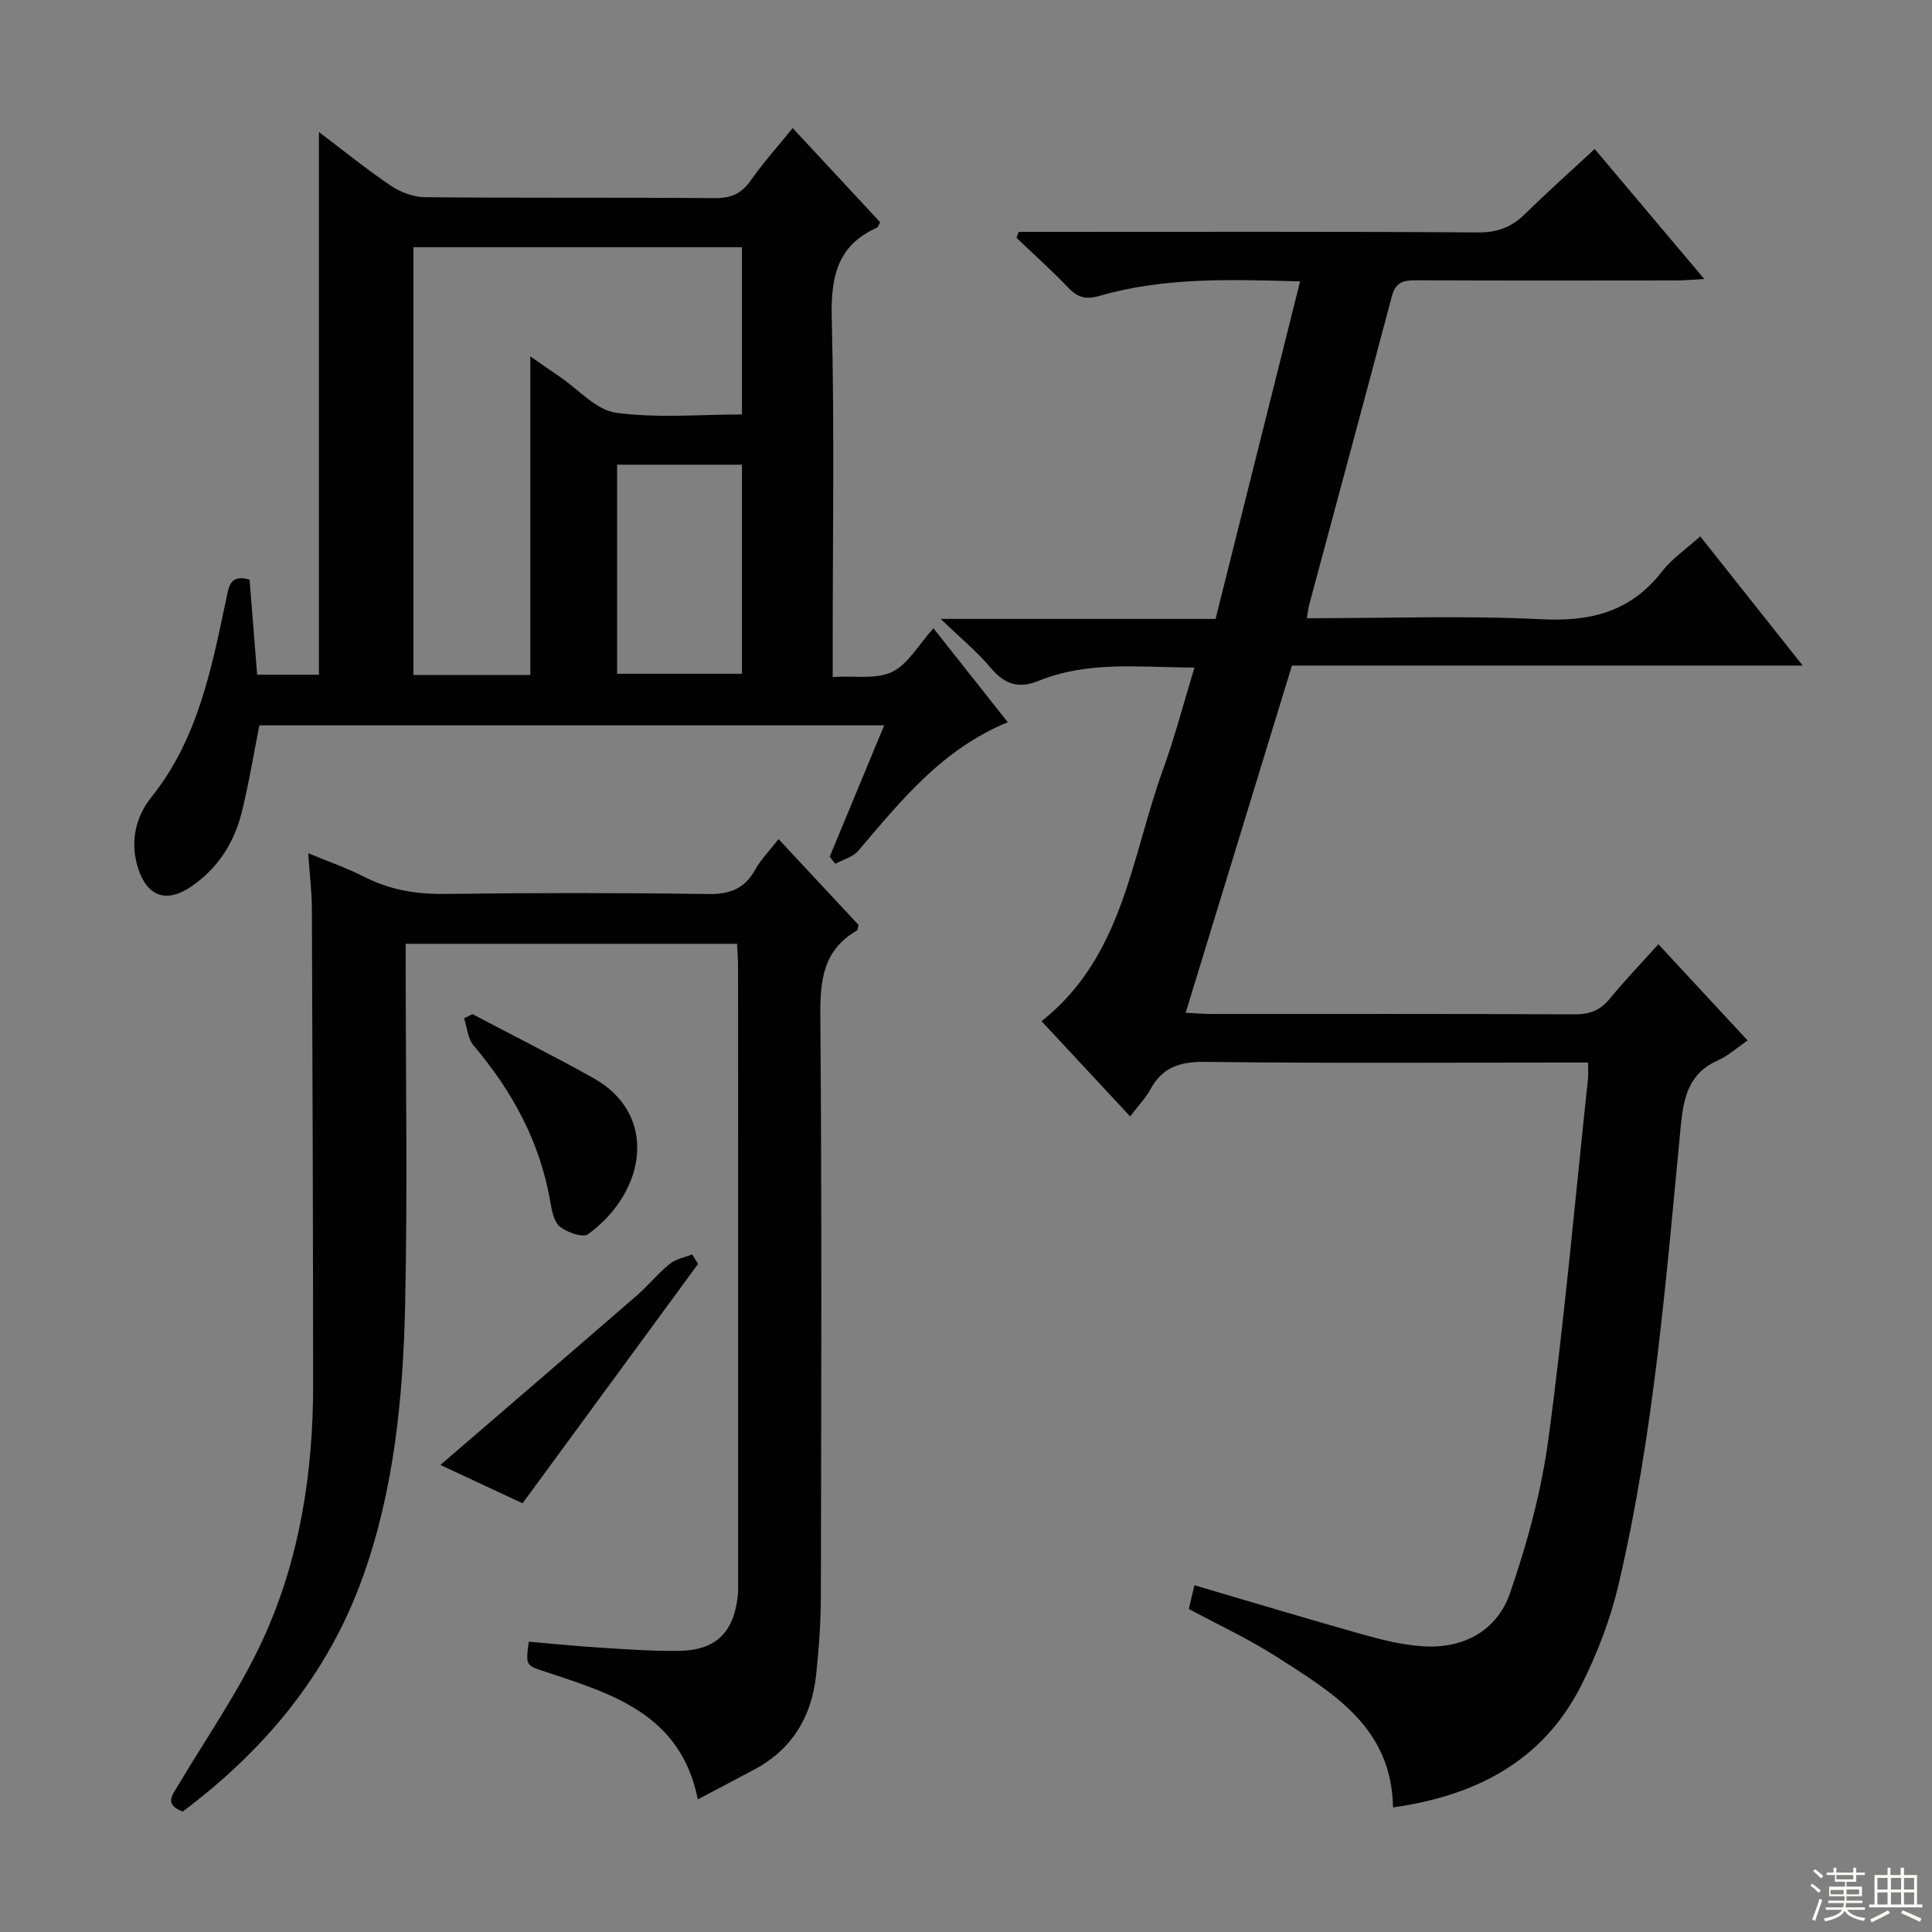 <svg enable-background="new 0 0 400 400" viewBox="0 0 400 400" xmlns="http://www.w3.org/2000/svg"><rect x="0" y="0" width="400" height="400" fill="#808080" stroke="none"/><g fill="#010102"><path d="m233.99 231.14c-6.31-6.77-12.18-13.08-18.35-19.71 16.91-13.35 18.56-33.91 25.15-52.09 2.42-6.68 4.21-13.58 6.51-21.12-11.2-.04-21.93-1.45-32.22 2.73-4.16 1.69-7.07.77-9.94-2.65-2.83-3.37-6.29-6.21-10.38-10.16h56.91c5.82-23.24 11.6-46.32 17.5-69.88-14.28-.4-28.06-.89-41.49 2.99-2.85.82-4.55.37-6.5-1.68-3.43-3.58-7.13-6.9-10.72-10.33.15-.41.3-.82.45-1.23h5.18c30 0 60-.09 89.99.11 4.03.03 6.93-1.14 9.69-3.85 4.61-4.52 9.43-8.82 14.39-13.42 7.6 9.02 14.86 17.62 22.69 26.91-2.43.14-4 .3-5.56.3-18 .02-36 .05-54-.03-2.56-.01-4.31.26-5.1 3.23-5.64 21.34-11.42 42.64-17.14 63.96-.21.77-.27 1.58-.47 2.78 16.4 0 32.57-.59 48.68.21 10.24.51 18.45-1.62 24.86-9.92 2-2.59 4.86-4.51 7.89-7.25 6.99 8.82 13.85 17.46 21.22 26.76-35.54 0-70.4 0-105.75 0-7.35 24.03-14.61 47.74-22 71.88 2.12.11 3.56.25 5.01.25 25.17.01 50.33-.05 75.5.08 3.13.02 5.31-.83 7.29-3.23 3.14-3.82 6.58-7.4 10.07-11.29 6.35 6.85 12.31 13.28 18.48 19.93-2.27 1.55-4.04 3.18-6.12 4.1-6.04 2.67-7.15 7.58-7.72 13.57-3.07 31.89-5.57 63.9-12.94 95.19-1.66 7.05-4.34 14.01-7.58 20.49-7.92 15.81-21.8 22.98-39.06 25.44-.26-16.65-12.56-23.78-24.17-31.23-5.71-3.66-11.92-6.53-18.11-9.86.37-1.56.74-3.13 1.16-4.91 11.71 3.44 23.25 6.92 34.85 10.19 3.98 1.12 8.07 2.12 12.17 2.43 8.55.64 15.59-3.1 18.33-11.01 3.61-10.43 6.54-21.31 7.99-32.23 3.3-24.69 5.51-49.52 8.15-74.3.09-.82.01-1.66.01-3.3-1.79 0-3.53 0-5.27 0-24.66 0-49.33.17-73.99-.14-5.24-.07-8.91 1.1-11.4 5.78-.95 1.74-2.39 3.2-4.14 5.51z"/><path d="m51.67 120c.53 6.64 1.04 13.06 1.57 19.69h12.79c0-37.37 0-74.73 0-112.36 4.69 3.55 9.61 7.54 14.83 11.08 2.03 1.38 4.76 2.4 7.18 2.42 19.99.19 39.99.03 59.98.19 3.37.03 5.53-.97 7.45-3.71 2.55-3.64 5.55-6.97 8.65-10.79 6.27 6.75 12.22 13.16 18.11 19.49-.35.61-.44 1.03-.67 1.13-8.46 3.77-9.57 10.56-9.35 19.08.56 22.48.19 44.98.19 67.48v6.46c4.61-.28 9.04.54 12.3-1.05 3.31-1.61 5.46-5.6 8.56-9.03 5.19 6.57 10.19 12.88 15.39 19.45-13.54 5.54-22.11 16.21-30.95 26.62-1.11 1.3-3.15 1.82-4.76 2.69-.39-.49-.77-.98-1.16-1.47 3.71-8.95 7.42-17.9 11.28-27.19-43.48 0-86.41 0-129.36 0-1.22 6.12-2.19 12.14-3.66 18.04-1.57 6.31-4.98 11.6-10.45 15.33-5.17 3.53-9.16 2.05-11.02-3.86-1.71-5.41-.47-10.59 2.76-14.63 9.67-12.08 12.45-26.59 15.51-41.05.55-2.59.75-5.17 4.83-4.01zm33.93-68.82v88.56h24.19c0-21.96 0-43.73 0-65.95 2.11 1.46 4.12 2.87 6.14 4.24 3.85 2.6 7.49 6.87 11.63 7.43 8.58 1.16 17.43.35 26.05.35 0-11.96 0-23.21 0-34.63-22.78 0-45.22 0-68.01 0zm42.16 88.32h25.85c0-14.67 0-28.91 0-43.29-8.75 0-17.17 0-25.85 0z"/><path d="m144.48 372.54c-3.56-17.71-17.79-21.85-31.62-26.44-4.01-1.33-4.04-1.25-3.38-6.2 4.73.4 9.47.89 14.23 1.19 5.64.35 11.29.79 16.93.7 7.53-.12 11.22-3.75 12.09-11.21.13-1.15.09-2.33.09-3.49 0-42.32.01-84.63-.01-126.95 0-1.47-.13-2.94-.21-4.74-22.78 0-45.34 0-68.6 0v5.26c0 23.16.38 46.32-.12 69.47-.42 19.1-2.24 38.13-8.75 56.34-7.24 20.25-20.42 35.93-37.3 48.59-3.88-1.46-2.19-3.34-.95-5.42 6.03-10.13 12.87-19.91 17.72-30.58 7.5-16.49 10.24-34.28 10.23-52.4-.02-32.81-.12-65.63-.26-98.44-.01-3.62-.47-7.24-.76-11.58 4.29 1.79 8.04 3.08 11.54 4.87 5.32 2.73 10.82 3.65 16.8 3.57 18.16-.24 36.32-.24 54.47.02 4.5.07 7.54-1.09 9.73-5.04 1.19-2.14 2.99-3.95 4.84-6.33 5.68 6.09 11.16 11.97 16.54 17.74-.14.59-.11 1.07-.3 1.18-7.02 4.03-7.65 10.31-7.59 17.76.33 39.98.19 79.97.11 119.95-.01 5.48-.4 10.98-.98 16.42-.93 8.64-4.96 15.41-12.82 19.59-3.79 2.03-7.58 4.02-11.67 6.17z"/><path d="m97.82 209.97c8.35 4.4 16.79 8.63 25.03 13.23 13.44 7.5 11.03 23.47-1.1 32.33-1.06.78-4.25-.35-5.76-1.5-1.23-.94-1.71-3.19-2.01-4.95-2.09-12.47-7.83-23.09-15.94-32.63-1.2-1.41-1.33-3.73-1.96-5.62.59-.29 1.16-.58 1.74-.86z"/><path d="m144.53 261.68c-12.05 16.44-24.11 32.87-36.34 49.56-5.75-2.69-11.54-5.39-17.01-7.94 13.76-11.86 27.24-23.43 40.66-35.08 2.38-2.07 4.39-4.58 6.84-6.56 1.25-1.01 3.07-1.32 4.63-1.94.41.64.81 1.3 1.22 1.96z"/></g><path d="m374.8 390.4.4-.4c.7.5 1.3 1 1.8 1.4l-.5.5c-.5-.6-1.1-1.1-1.7-1.5zm1 7.3-.6-.3c.5-1.4 1.1-2.8 1.5-4.3.2.1.4.2.6.3-.5 1.3-1 2.8-1.5 4.3zm-.4-10.3.4-.4c.4.3 1 .8 1.7 1.4l-.5.5c-.4-.5-1-1-1.6-1.5zm2.5.3h1.7v-1h.6v1h3.5v-1h.6v1h1.8v.5h-1.8v1.4h-2v1h3.2v2h-3.2v.9h3.3v.5h-3.4c0 .3-.1.6-.1.9h4v.5h-3.7c.7.9 1.9 1.5 3.8 1.7-.1.2-.2.4-.3.6-2.1-.4-3.5-1.1-4-2.1-.4 1-1.8 1.7-4 2.2-.1-.2-.2-.4-.3-.6 2.1-.4 3.4-1 3.8-1.8h-3.4v-.5h3.6c.1-.3.1-.6.2-.9h-3.3v-.5h3.4c0-.3 0-.6 0-.9h-3.2v-2h3.3v-1h-2.1v-1.4h-1.7v-.5zm1.1 3.5v1h2.7c0-.3 0-.4 0-.4 0-.1 0-.2 0-.2 0-.1 0-.2 0-.3h-2.7zm1.2-3v.9h3.5v-.9zm4.7 3h-2.6v.6.4h2.6z" fill="#fbfcfa"/><path d="m393.6 386.7h.6v1.5h2.7v6.1h1.1v.6h-11v-.6h1.1v-6.1h2.7v-1.5h.6v1.5h2.1v-1.5zm-2.7 8.8.4.6c-1.2.6-2.5 1.3-3.8 1.9-.1-.2-.2-.4-.3-.6 1.2-.6 2.5-1.2 3.7-1.9zm-2.2-6.7v2.4h2.1v-2.4zm0 3v2.5h2.1v-2.5zm2.8-3v2.4h2.1v-2.4zm0 3v2.5h2.1v-2.5zm6 6.1c-1.4-.7-2.7-1.3-3.9-1.8l.3-.6c1.5.6 2.7 1.2 3.9 1.7zm-1.2-9.1h-2.1v2.4h2.1zm-2.1 3v2.5h2.1v-2.5z" fill="#fbfcfa"/></svg>